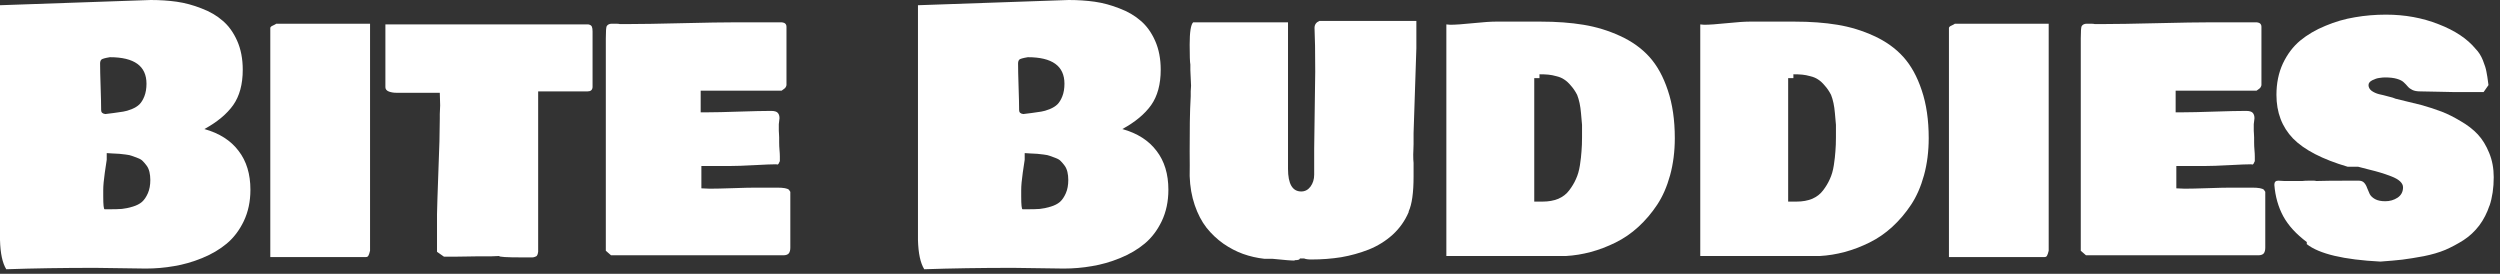 <svg width="210" height="23" viewBox="0 0 210 23" fill="none" xmlns="http://www.w3.org/2000/svg">
<rect x="0" y="0" width="210" height="23" fill="#333333" stroke="none"/>
<path d="M203.291 7.676C203.027 7.676 202.812 7.637 202.646 7.559C202.48 7.48 202.349 7.383 202.251 7.266C202.153 7.148 202.041 7.031 201.914 6.914C201.797 6.797 201.606 6.699 201.343 6.621C201.079 6.543 200.742 6.504 200.332 6.504C200.205 6.504 200.049 6.519 199.863 6.548C199.688 6.567 199.492 6.631 199.277 6.738C199.062 6.846 198.955 6.982 198.955 7.148C198.955 7.334 199.043 7.495 199.219 7.632C199.404 7.759 199.609 7.852 199.834 7.91C200.068 7.959 200.327 8.022 200.61 8.101C200.903 8.169 201.108 8.232 201.226 8.291L203.379 8.818C204.014 8.994 204.585 9.18 205.093 9.375C205.601 9.57 206.138 9.839 206.704 10.181C207.28 10.513 207.759 10.884 208.14 11.294C208.521 11.704 208.838 12.222 209.092 12.847C209.346 13.462 209.473 14.141 209.473 14.883C209.473 15.781 209.355 16.582 209.121 17.285V17.256C208.916 17.881 208.628 18.442 208.257 18.94C207.886 19.429 207.446 19.839 206.938 20.171C206.431 20.493 205.918 20.767 205.4 20.991C204.883 21.206 204.282 21.382 203.599 21.519C202.925 21.645 202.319 21.743 201.782 21.811C201.255 21.87 200.645 21.924 199.951 21.973C196.875 21.816 194.814 21.328 193.77 20.508V20.332C192.881 19.668 192.222 18.945 191.792 18.164C191.372 17.383 191.123 16.504 191.045 15.527C191.045 15.293 191.152 15.176 191.367 15.176C191.426 15.176 191.514 15.181 191.631 15.19C191.748 15.2 191.836 15.205 191.895 15.205H193.389C193.525 15.185 193.721 15.176 193.975 15.176H194.355C194.434 15.176 194.502 15.185 194.561 15.205C195.127 15.185 196.094 15.176 197.461 15.176H198.135C198.33 15.176 198.481 15.234 198.589 15.352C198.696 15.469 198.779 15.615 198.838 15.791C198.906 15.957 198.979 16.128 199.058 16.304C199.146 16.47 199.297 16.611 199.512 16.729C199.727 16.846 200.01 16.904 200.361 16.904C200.742 16.904 201.084 16.807 201.387 16.611C201.699 16.406 201.855 16.113 201.855 15.732C201.855 15.557 201.772 15.391 201.606 15.234C201.44 15.078 201.191 14.937 200.859 14.81C200.527 14.683 200.229 14.58 199.966 14.502C199.712 14.424 199.365 14.331 198.926 14.224C198.486 14.116 198.203 14.043 198.076 14.004H197.197C195.078 13.379 193.55 12.588 192.612 11.631C191.685 10.664 191.221 9.443 191.221 7.969C191.221 6.992 191.401 6.113 191.763 5.332C192.134 4.551 192.617 3.911 193.213 3.413C193.818 2.915 194.526 2.5 195.337 2.168C196.147 1.826 196.973 1.587 197.812 1.45C198.652 1.304 199.521 1.23 200.42 1.23C202.012 1.23 203.486 1.499 204.844 2.036C206.211 2.563 207.246 3.252 207.949 4.102C208.203 4.355 208.408 4.678 208.564 5.068C208.721 5.459 208.818 5.771 208.857 6.006C208.906 6.23 208.965 6.611 209.033 7.148L208.623 7.734H206.133C205.859 7.734 205.405 7.725 204.771 7.705C204.136 7.686 203.643 7.676 203.291 7.676Z" fill="white"/>
<path d="M174.785 3.223C174.785 2.637 174.81 2.295 174.858 2.197C174.946 2.061 175.088 1.992 175.283 1.992H175.635C175.791 1.992 175.898 2.002 175.957 2.021H176.719C177.705 2.021 179.194 1.997 181.187 1.948C183.188 1.899 184.688 1.875 185.684 1.875H189.58C189.834 1.904 189.961 2.031 189.961 2.256V7.148C189.951 7.207 189.932 7.261 189.902 7.31C189.883 7.349 189.863 7.378 189.844 7.397C189.834 7.407 189.79 7.441 189.712 7.5C189.634 7.549 189.58 7.588 189.551 7.617H182.754V9.434H183.398C183.965 9.434 184.829 9.414 185.991 9.375C187.153 9.336 188.047 9.316 188.672 9.316C188.945 9.316 189.131 9.37 189.229 9.478C189.326 9.585 189.375 9.736 189.375 9.932C189.375 9.98 189.365 10.063 189.346 10.181C189.326 10.298 189.316 10.381 189.316 10.43V10.986C189.316 11.025 189.321 11.108 189.331 11.235C189.341 11.352 189.346 11.455 189.346 11.543V11.953C189.346 12.168 189.355 12.383 189.375 12.598C189.395 12.812 189.404 12.998 189.404 13.154V13.535C189.355 13.652 189.316 13.73 189.287 13.77C189.258 13.809 189.209 13.828 189.141 13.828V13.799C188.779 13.799 188.154 13.823 187.266 13.872C186.387 13.921 185.684 13.945 185.156 13.945H182.812V15.82C182.891 15.82 183.008 15.825 183.164 15.835C183.32 15.845 183.438 15.85 183.516 15.85C183.955 15.85 184.604 15.835 185.464 15.806C186.323 15.776 186.943 15.762 187.324 15.762H189.199C189.707 15.762 190.029 15.82 190.166 15.938C190.215 15.996 190.254 16.055 190.283 16.113V20.801C190.283 21.006 190.244 21.162 190.166 21.27C190.088 21.377 189.941 21.436 189.727 21.445H175.225L174.785 21.064V3.223Z" fill="white"/>
<path d="M163.711 21.592V2.344C163.721 2.266 163.799 2.197 163.945 2.139C164.092 2.07 164.18 2.021 164.209 1.992H172.09V21.064C172.041 21.27 171.992 21.411 171.943 21.489C171.904 21.558 171.836 21.592 171.738 21.592H163.711Z" fill="white"/>
<path d="M150.732 1.816C152.07 1.816 153.271 1.904 154.336 2.08C155.41 2.256 156.436 2.568 157.412 3.018C158.398 3.467 159.219 4.053 159.873 4.775C160.527 5.498 161.045 6.436 161.426 7.588C161.816 8.74 162.012 10.078 162.012 11.602C162.012 12.715 161.88 13.755 161.616 14.722C161.353 15.679 160.991 16.504 160.532 17.197C160.073 17.891 159.546 18.511 158.95 19.058C158.364 19.595 157.725 20.034 157.031 20.376C156.338 20.718 155.645 20.981 154.951 21.167C154.258 21.352 153.564 21.465 152.871 21.504H142.822V2.051C142.852 2.051 142.905 2.056 142.983 2.065C143.062 2.075 143.115 2.08 143.145 2.08C143.564 2.08 144.199 2.036 145.049 1.948C145.908 1.86 146.553 1.816 146.982 1.816H150.732ZM150.908 16.934C151.406 16.934 151.846 16.855 152.227 16.699C152.607 16.533 152.91 16.299 153.135 15.996C153.369 15.693 153.56 15.376 153.706 15.044C153.862 14.712 153.975 14.321 154.043 13.872C154.111 13.423 154.155 13.032 154.175 12.7C154.204 12.358 154.219 11.973 154.219 11.543V10.488C154.209 10.42 154.18 10.088 154.131 9.492C154.082 8.896 153.975 8.389 153.809 7.969C153.652 7.666 153.477 7.407 153.281 7.192C153.096 6.968 152.91 6.797 152.725 6.68C152.539 6.553 152.319 6.46 152.065 6.401C151.821 6.333 151.597 6.289 151.392 6.27C151.187 6.25 150.938 6.24 150.645 6.24V6.562H150.205V16.934H150.908Z" fill="white"/>
<path d="M129.404 1.816C130.742 1.816 131.943 1.904 133.008 2.08C134.082 2.256 135.107 2.568 136.084 3.018C137.07 3.467 137.891 4.053 138.545 4.775C139.199 5.498 139.717 6.436 140.098 7.588C140.488 8.74 140.684 10.078 140.684 11.602C140.684 12.715 140.552 13.755 140.288 14.722C140.024 15.679 139.663 16.504 139.204 17.197C138.745 17.891 138.218 18.511 137.622 19.058C137.036 19.595 136.396 20.034 135.703 20.376C135.01 20.718 134.316 20.981 133.623 21.167C132.93 21.352 132.236 21.465 131.543 21.504H121.494V2.051C121.523 2.051 121.577 2.056 121.655 2.065C121.733 2.075 121.787 2.08 121.816 2.08C122.236 2.08 122.871 2.036 123.721 1.948C124.58 1.86 125.225 1.816 125.654 1.816H129.404ZM129.58 16.934C130.078 16.934 130.518 16.855 130.898 16.699C131.279 16.533 131.582 16.299 131.807 15.996C132.041 15.693 132.231 15.376 132.378 15.044C132.534 14.712 132.646 14.321 132.715 13.872C132.783 13.423 132.827 13.032 132.847 12.7C132.876 12.358 132.891 11.973 132.891 11.543V10.488C132.881 10.42 132.852 10.088 132.803 9.492C132.754 8.896 132.646 8.389 132.48 7.969C132.324 7.666 132.148 7.407 131.953 7.192C131.768 6.968 131.582 6.797 131.396 6.68C131.211 6.553 130.991 6.46 130.737 6.401C130.493 6.333 130.269 6.289 130.063 6.27C129.858 6.25 129.609 6.24 129.316 6.24V6.562H128.877V16.934H129.58Z" fill="white"/>
<path d="M99.99 5.42C99.951 5.225 99.932 4.668 99.932 3.75C99.932 2.695 100.029 2.07 100.225 1.875H108.193V14.18C108.193 15.449 108.564 16.084 109.307 16.084C109.619 16.084 109.878 15.947 110.083 15.674C110.288 15.391 110.391 15.059 110.391 14.678V12.51C110.449 8.232 110.479 6.074 110.479 6.035C110.479 4.336 110.459 3.105 110.42 2.344C110.42 2.07 110.557 1.875 110.83 1.758H118.975V4.043C118.848 7.744 118.77 10.127 118.74 11.191V12.1C118.74 12.217 118.735 12.373 118.726 12.568C118.716 12.764 118.711 12.9 118.711 12.979C118.711 13.31 118.721 13.545 118.74 13.682V14.824C118.74 16.182 118.604 17.158 118.33 17.754V17.812C118.018 18.545 117.568 19.18 116.982 19.717C116.396 20.244 115.728 20.659 114.976 20.962C114.224 21.255 113.452 21.47 112.661 21.606C111.87 21.733 111.035 21.797 110.156 21.797C109.883 21.797 109.678 21.768 109.541 21.709H109.189C109.189 21.807 109.043 21.855 108.75 21.855V21.885C108.535 21.895 107.91 21.846 106.875 21.738H106.201C105.586 21.67 104.99 21.533 104.414 21.328C103.848 21.123 103.296 20.835 102.759 20.464C102.222 20.083 101.748 19.634 101.338 19.116C100.938 18.599 100.61 17.969 100.356 17.227C100.103 16.484 99.961 15.674 99.932 14.795C99.941 14.287 99.941 13.584 99.932 12.685C99.932 11.787 99.936 10.972 99.946 10.239C99.956 9.497 99.981 8.779 100.02 8.086V7.676C100.02 7.627 100.024 7.549 100.034 7.441C100.044 7.334 100.049 7.256 100.049 7.207C100.049 7.061 100.039 6.841 100.02 6.548C100 6.255 99.99 6.035 99.99 5.889V5.391V5.42Z" fill="white"/>
<path d="M77.109 20.156V0.439L89.766 0C90.547 0 91.279 0.049 91.963 0.146C92.647 0.244 93.335 0.43 94.028 0.703C94.731 0.967 95.327 1.313 95.815 1.743C96.314 2.163 96.719 2.725 97.031 3.428C97.344 4.131 97.5 4.941 97.5 5.859C97.5 7.08 97.231 8.071 96.694 8.833C96.157 9.585 95.352 10.254 94.277 10.84C95.537 11.191 96.494 11.802 97.148 12.671C97.812 13.53 98.144 14.619 98.144 15.938C98.144 16.914 97.959 17.793 97.588 18.574C97.217 19.346 96.738 19.976 96.152 20.464C95.566 20.952 94.878 21.357 94.087 21.68C93.296 22.002 92.51 22.227 91.728 22.354C90.957 22.49 90.166 22.559 89.356 22.559C88.887 22.559 88.179 22.549 87.231 22.529C86.294 22.51 85.586 22.5 85.107 22.5C82.393 22.5 79.902 22.539 77.637 22.617C77.314 22.1 77.139 21.279 77.109 20.156ZM85.518 5.332C85.518 5.771 85.532 6.426 85.561 7.295C85.591 8.164 85.606 8.818 85.606 9.258C85.606 9.443 85.723 9.551 85.957 9.58C86.094 9.561 86.328 9.531 86.66 9.492C87.002 9.443 87.27 9.404 87.466 9.375C87.661 9.346 87.895 9.277 88.169 9.17C88.452 9.053 88.672 8.916 88.828 8.76C88.984 8.604 89.121 8.379 89.238 8.086C89.356 7.783 89.414 7.432 89.414 7.031C89.414 5.547 88.389 4.805 86.338 4.805C85.928 4.873 85.689 4.941 85.62 5.01C85.552 5.088 85.518 5.195 85.518 5.332ZM85.781 16.494C85.781 17.217 85.82 17.578 85.898 17.578H86.367C86.748 17.578 87.075 17.568 87.349 17.549C87.632 17.52 87.935 17.456 88.257 17.358C88.579 17.261 88.838 17.129 89.033 16.963C89.228 16.787 89.394 16.543 89.531 16.23C89.668 15.918 89.736 15.547 89.736 15.117C89.736 14.873 89.712 14.648 89.663 14.443C89.614 14.238 89.536 14.062 89.429 13.916C89.321 13.77 89.214 13.643 89.106 13.535C89.009 13.428 88.862 13.34 88.667 13.271C88.481 13.193 88.325 13.135 88.198 13.096C88.081 13.047 87.9 13.008 87.656 12.979C87.412 12.949 87.236 12.93 87.129 12.92C87.022 12.91 86.836 12.9 86.572 12.891C86.309 12.871 86.143 12.861 86.074 12.861V13.418C86.064 13.525 86.011 13.887 85.913 14.502C85.825 15.117 85.781 15.605 85.781 15.967V16.494Z" fill="white"/>
<path d="M50.889 3.223C50.889 2.637 50.913 2.295 50.962 2.197C51.05 2.061 51.191 1.992 51.387 1.992H51.738C51.895 1.992 52.002 2.002 52.06 2.021H52.822C53.809 2.021 55.298 1.997 57.29 1.948C59.292 1.899 60.791 1.875 61.787 1.875H65.684C65.938 1.904 66.064 2.031 66.064 2.256V7.148C66.055 7.207 66.035 7.261 66.006 7.31C65.986 7.349 65.967 7.378 65.947 7.397C65.938 7.407 65.894 7.441 65.815 7.5C65.737 7.549 65.684 7.588 65.654 7.617H58.857V9.434H59.502C60.068 9.434 60.933 9.414 62.095 9.375C63.257 9.336 64.15 9.316 64.775 9.316C65.049 9.316 65.234 9.37 65.332 9.478C65.43 9.585 65.478 9.736 65.478 9.932C65.478 9.98 65.469 10.063 65.449 10.181C65.43 10.298 65.42 10.381 65.42 10.43V10.986C65.42 11.025 65.425 11.108 65.435 11.235C65.444 11.352 65.449 11.455 65.449 11.543V11.953C65.449 12.168 65.459 12.383 65.478 12.598C65.498 12.812 65.508 12.998 65.508 13.154V13.535C65.459 13.652 65.42 13.73 65.391 13.77C65.361 13.809 65.312 13.828 65.244 13.828V13.799C64.883 13.799 64.258 13.823 63.369 13.872C62.49 13.921 61.787 13.945 61.26 13.945H58.916V15.82C58.994 15.82 59.111 15.825 59.268 15.835C59.424 15.845 59.541 15.85 59.619 15.85C60.059 15.85 60.708 15.835 61.567 15.806C62.427 15.776 63.047 15.762 63.428 15.762H65.303C65.811 15.762 66.133 15.82 66.269 15.938C66.318 15.996 66.357 16.055 66.387 16.113V20.801C66.387 21.006 66.348 21.162 66.269 21.27C66.191 21.377 66.045 21.436 65.83 21.445H51.328L50.889 21.064V3.223Z" fill="white"/>
<path d="M32.373 7.324V2.051H49.424C49.58 2.08 49.678 2.144 49.717 2.241C49.756 2.329 49.775 2.461 49.775 2.637V7.324C49.756 7.559 49.619 7.676 49.365 7.676H45.205V21.152C45.205 21.162 45.2 21.186 45.19 21.226C45.181 21.265 45.176 21.289 45.176 21.299C45.176 21.309 45.171 21.328 45.161 21.357C45.151 21.387 45.142 21.406 45.132 21.416C45.122 21.426 45.112 21.445 45.102 21.475C45.093 21.494 45.078 21.509 45.059 21.519C45.049 21.519 45.029 21.528 45 21.548C44.98 21.558 44.956 21.567 44.927 21.577C44.907 21.587 44.878 21.597 44.839 21.606C44.81 21.606 44.775 21.611 44.736 21.621H43.799C42.549 21.621 41.924 21.582 41.924 21.504C41.846 21.504 41.728 21.509 41.572 21.519C41.416 21.528 41.299 21.533 41.221 21.533H40.049C39.824 21.533 39.502 21.538 39.082 21.548C38.672 21.558 38.35 21.562 38.115 21.562H37.295L36.709 21.152V17.988C36.719 17.422 36.758 16.211 36.826 14.355C36.904 12.5 36.943 11.035 36.943 9.961V9.58C36.943 9.502 36.948 9.38 36.958 9.214C36.968 9.048 36.973 8.926 36.973 8.848C36.973 8.76 36.968 8.584 36.958 8.32C36.948 8.047 36.943 7.871 36.943 7.793H33.281C33.066 7.793 32.861 7.759 32.666 7.69C32.471 7.612 32.373 7.49 32.373 7.324Z" fill="white"/>
<path d="M22.705 21.592V2.344C22.715 2.266 22.793 2.197 22.939 2.139C23.086 2.07 23.174 2.021 23.203 1.992H31.084V21.064C31.035 21.27 30.986 21.411 30.938 21.489C30.898 21.558 30.83 21.592 30.732 21.592H22.705Z" fill="white"/>
<path d="M0 20.156V0.439L12.656 0C13.438 0 14.17 0.049 14.854 0.146C15.537 0.244 16.226 0.43 16.919 0.703C17.622 0.967 18.218 1.313 18.706 1.743C19.204 2.163 19.609 2.725 19.922 3.428C20.234 4.131 20.391 4.941 20.391 5.859C20.391 7.08 20.122 8.071 19.585 8.833C19.048 9.585 18.242 10.254 17.168 10.84C18.428 11.191 19.385 11.802 20.039 12.671C20.703 13.53 21.035 14.619 21.035 15.938C21.035 16.914 20.85 17.793 20.479 18.574C20.107 19.346 19.629 19.976 19.043 20.464C18.457 20.952 17.769 21.357 16.977 21.68C16.186 22.002 15.4 22.227 14.619 22.354C13.848 22.49 13.057 22.559 12.246 22.559C11.777 22.559 11.069 22.549 10.122 22.529C9.185 22.51 8.477 22.5 7.998 22.5C5.283 22.5 2.793 22.539 0.527 22.617C0.205 22.1 0.029 21.279 0 20.156ZM8.408 5.332C8.408 5.771 8.423 6.426 8.452 7.295C8.481 8.164 8.496 8.818 8.496 9.258C8.496 9.443 8.613 9.551 8.848 9.58C8.984 9.561 9.219 9.531 9.551 9.492C9.893 9.443 10.161 9.404 10.356 9.375C10.552 9.346 10.786 9.277 11.06 9.17C11.343 9.053 11.562 8.916 11.719 8.76C11.875 8.604 12.012 8.379 12.129 8.086C12.246 7.783 12.305 7.432 12.305 7.031C12.305 5.547 11.279 4.805 9.229 4.805C8.818 4.873 8.579 4.941 8.511 5.01C8.442 5.088 8.408 5.195 8.408 5.332ZM8.672 16.494C8.672 17.217 8.711 17.578 8.789 17.578H9.258C9.639 17.578 9.966 17.568 10.239 17.549C10.523 17.52 10.825 17.456 11.148 17.358C11.47 17.261 11.729 17.129 11.924 16.963C12.119 16.787 12.285 16.543 12.422 16.23C12.559 15.918 12.627 15.547 12.627 15.117C12.627 14.873 12.602 14.648 12.554 14.443C12.505 14.238 12.427 14.062 12.319 13.916C12.212 13.77 12.104 13.643 11.997 13.535C11.899 13.428 11.753 13.34 11.558 13.271C11.372 13.193 11.216 13.135 11.089 13.096C10.972 13.047 10.791 13.008 10.547 12.979C10.303 12.949 10.127 12.93 10.02 12.92C9.912 12.91 9.727 12.9 9.463 12.891C9.199 12.871 9.033 12.861 8.965 12.861V13.418C8.955 13.525 8.901 13.887 8.804 14.502C8.716 15.117 8.672 15.605 8.672 15.967V16.494Z" fill="white"/>
</svg>

